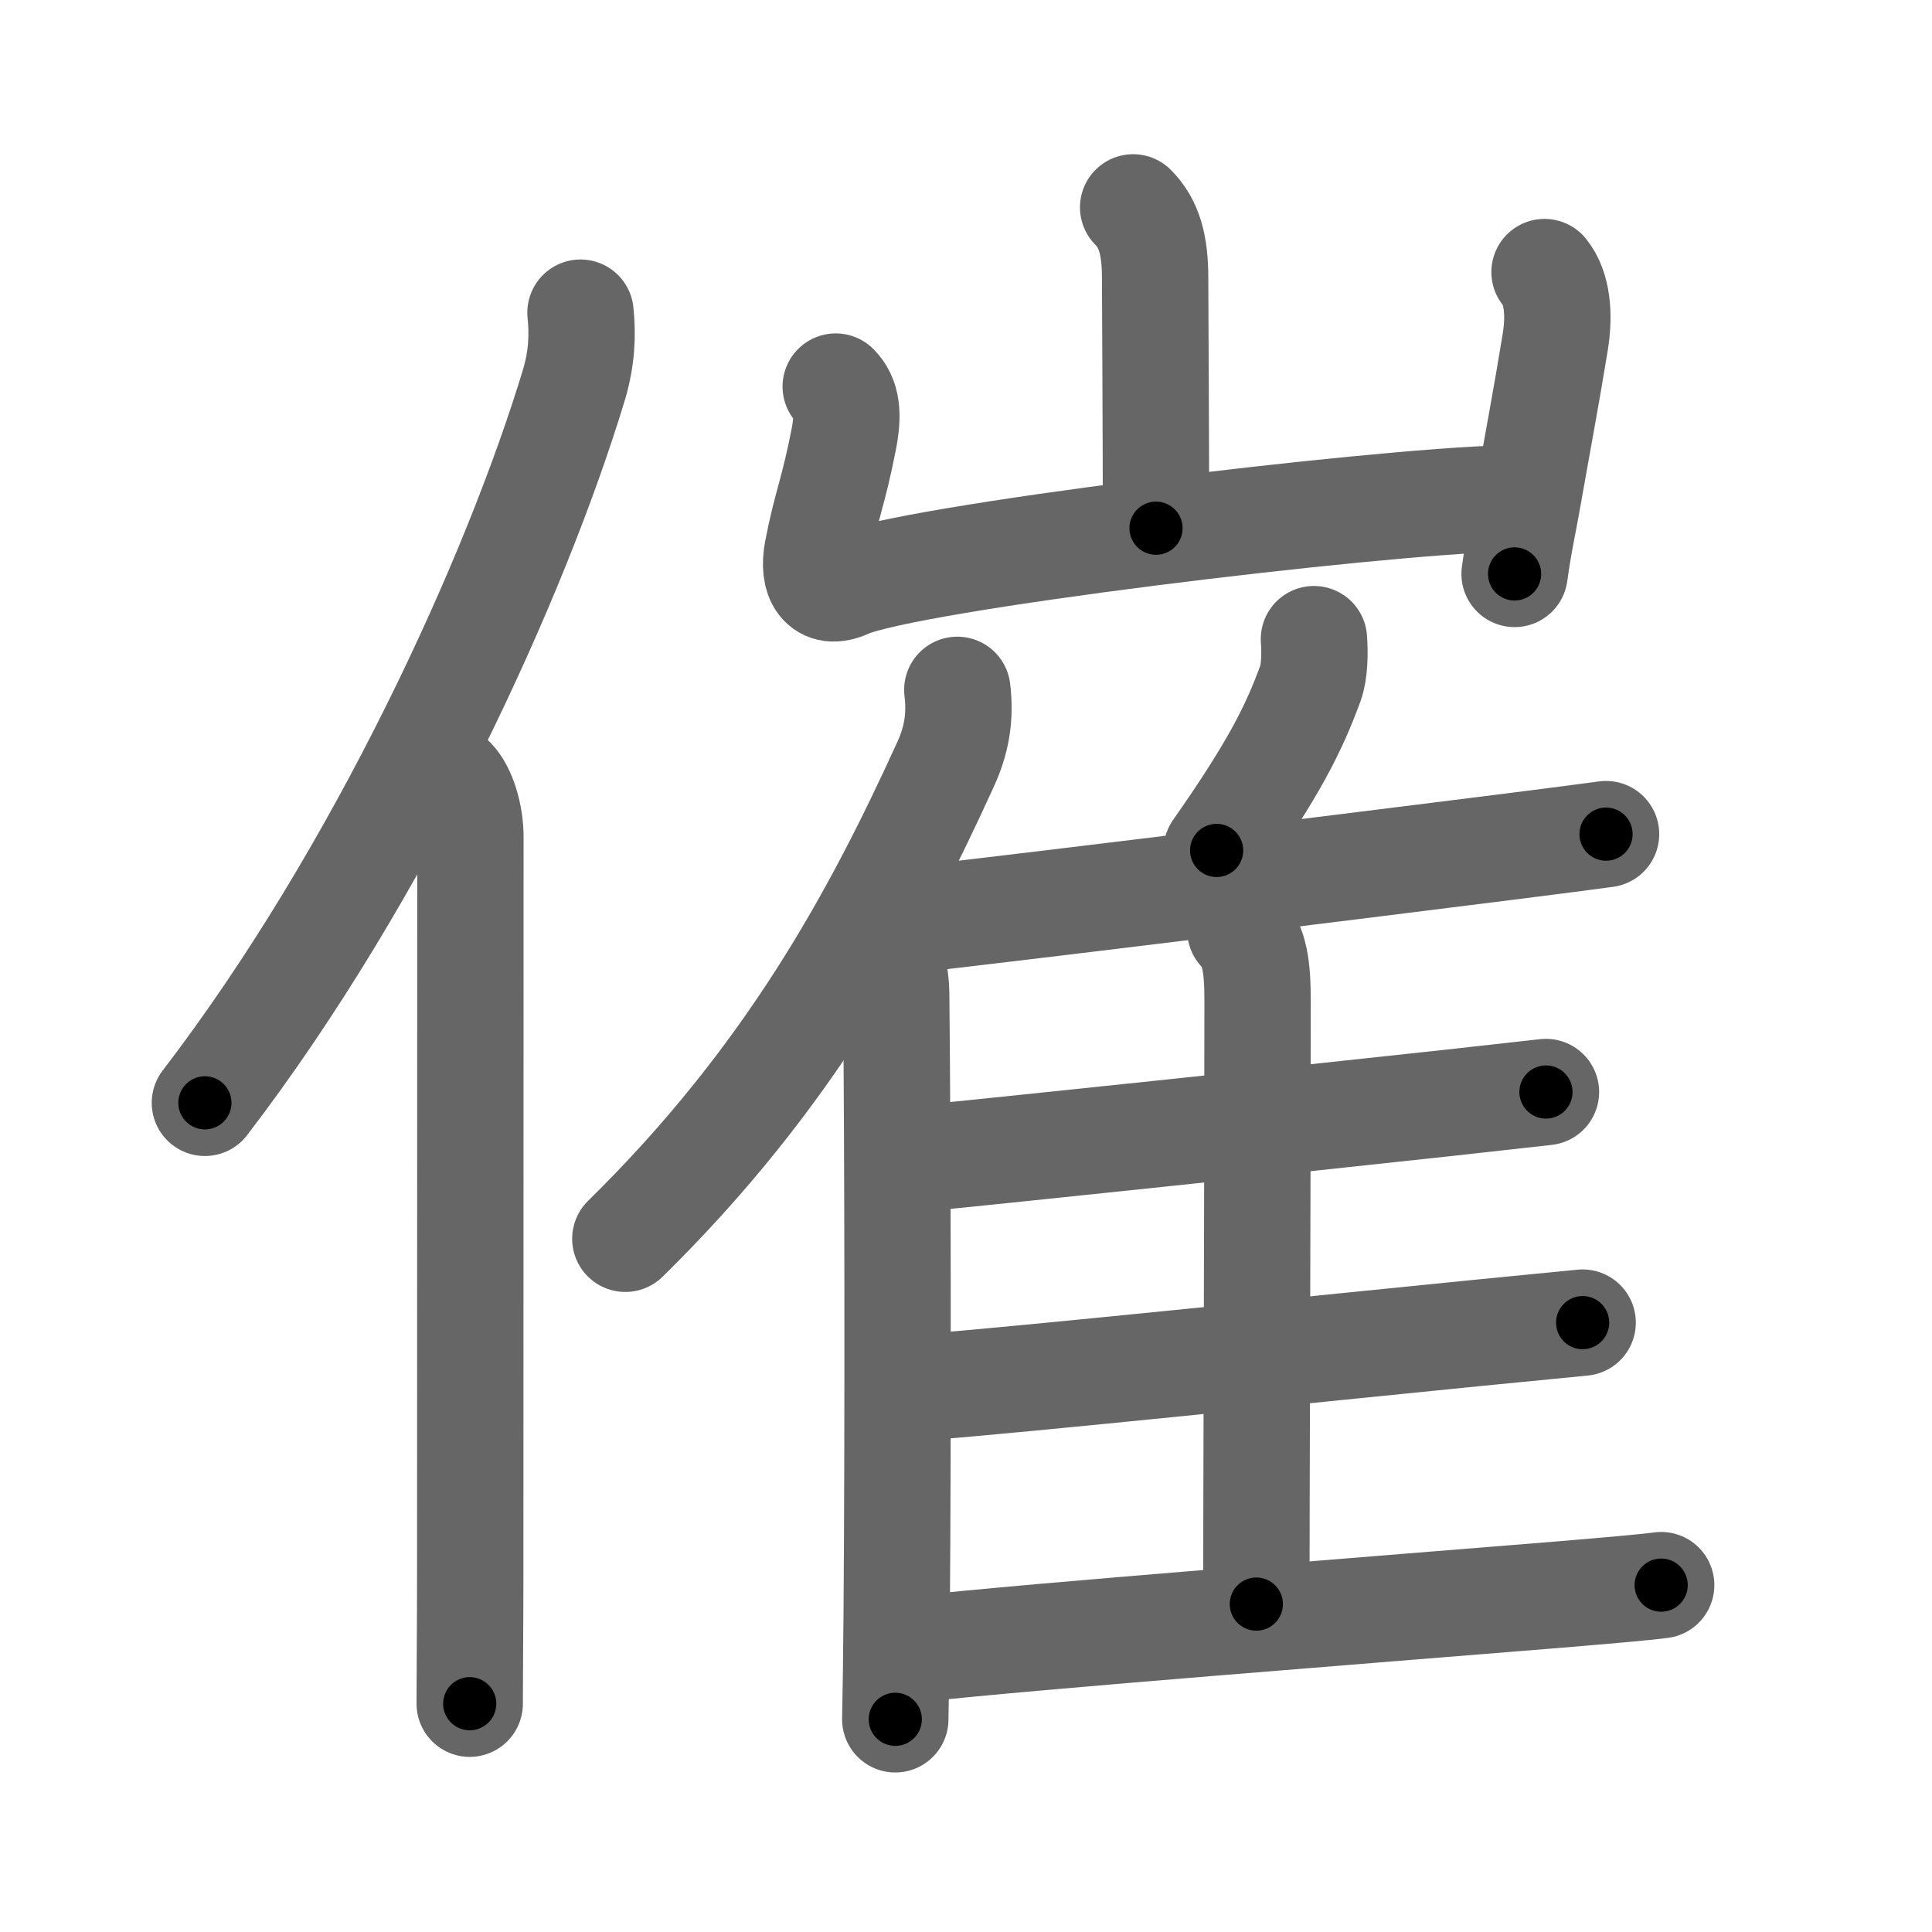 <svg xmlns="http://www.w3.org/2000/svg" viewBox="0 0 109 109" id="50ac"><g fill="none" stroke="#666" stroke-width="6" stroke-linecap="round" stroke-linejoin="round"><g><g><path d="M32.75,17.64c0.13,1.23,0.08,2.55-0.36,4.04C29.12,32.5,21.5,49.25,11.56,62.22" /><path d="M25.53,44c0.59,0.61,1.01,1.97,1.01,3.23c0,10.29-0.01,26.15-0.01,41.27c0,3.15-0.03,5.79-0.03,7.62" /></g><g p4:phon="崔" xmlns:p4="http://kanjivg.tagaini.net"><g><path d="M63.93,11.7c0.93,0.93,1.24,2.17,1.24,4c0,0.7,0.05,9.04,0.05,14.1" /><path d="M47.15,21.81c0.64,0.64,0.73,1.56,0.45,2.99c-0.59,3.03-0.98,3.68-1.48,6.28c-0.3,1.55,0.29,2.55,1.66,1.93c3.37-1.53,29.62-4.7,37.15-4.89" /><path d="M87.14,15.35c0.73,0.9,0.86,2.4,0.6,3.97c-0.48,2.96-1.03,5.87-1.5,8.55c-0.29,1.69-0.52,2.57-0.79,4.51" /></g><g><g><path d="M54.01,38.92c0.19,1.57-0.05,2.87-0.67,4.22c-3.91,8.57-8.82,17.68-18.06,26.75" /><path d="M49.53,52.82c0.82,0.82,1.02,2.46,1.03,3.18c0.09,8.03,0.11,25.05,0.03,35c-0.02,2.56-0.05,4.65-0.08,6" /></g><path d="M74.13,36.06c0.06,0.79,0.04,1.85-0.2,2.5c-0.94,2.56-2.06,4.81-5.29,9.42" /><path d="M50.43,52c6.15-0.68,24.55-2.95,34.3-4.18c2.94-0.37,5.09-0.65,5.88-0.76" /><path d="M69.98,52.49c0.83,0.83,0.97,2.14,0.97,3.97c0,10.73-0.07,28.74-0.07,34.04" /><path d="M51.61,65.39c5.71-0.56,21.29-2.21,29.95-3.15c2.8-0.31,4.87-0.54,5.66-0.63" /><path d="M51.94,78.28c6.05-0.47,21.93-2.14,31.33-3.07c2.99-0.29,5.19-0.51,6.02-0.59" /><path d="M51.97,93.01c6.22-0.69,25.37-2.18,35.8-3.03c3-0.25,5.18-0.44,5.95-0.55" /></g></g></g></g><g fill="none" stroke="#000" stroke-width="3" stroke-linecap="round" stroke-linejoin="round"><path d="M32.75,17.64c0.13,1.23,0.08,2.55-0.36,4.04C29.12,32.5,21.5,49.25,11.56,62.22" stroke-dasharray="49.875" stroke-dashoffset="49.875"><animate attributeName="stroke-dashoffset" values="49.875;49.875;0" dur="0.499s" fill="freeze" begin="0s;50ac.click" /></path><path d="M25.53,44c0.59,0.61,1.01,1.97,1.01,3.23c0,10.29-0.01,26.15-0.01,41.27c0,3.15-0.03,5.79-0.03,7.62" stroke-dasharray="52.343" stroke-dashoffset="52.343"><animate attributeName="stroke-dashoffset" values="52.343" fill="freeze" begin="50ac.click" /><animate attributeName="stroke-dashoffset" values="52.343;52.343;0" keyTimes="0;0.488;1" dur="1.022s" fill="freeze" begin="0s;50ac.click" /></path><path d="M63.93,11.7c0.93,0.93,1.24,2.17,1.24,4c0,0.7,0.05,9.04,0.05,14.1" stroke-dasharray="18.407" stroke-dashoffset="18.407"><animate attributeName="stroke-dashoffset" values="18.407" fill="freeze" begin="50ac.click" /><animate attributeName="stroke-dashoffset" values="18.407;18.407;0" keyTimes="0;0.847;1" dur="1.206s" fill="freeze" begin="0s;50ac.click" /></path><path d="M47.15,21.81c0.64,0.64,0.73,1.56,0.45,2.99c-0.59,3.03-0.98,3.68-1.48,6.28c-0.3,1.55,0.29,2.55,1.66,1.93c3.37-1.53,29.62-4.7,37.15-4.89" stroke-dasharray="50.566" stroke-dashoffset="50.566"><animate attributeName="stroke-dashoffset" values="50.566" fill="freeze" begin="50ac.click" /><animate attributeName="stroke-dashoffset" values="50.566;50.566;0" keyTimes="0;0.704;1" dur="1.712s" fill="freeze" begin="0s;50ac.click" /></path><path d="M87.14,15.35c0.73,0.9,0.86,2.4,0.6,3.97c-0.48,2.96-1.03,5.87-1.5,8.55c-0.29,1.69-0.52,2.57-0.79,4.51" stroke-dasharray="17.389" stroke-dashoffset="17.389"><animate attributeName="stroke-dashoffset" values="17.389" fill="freeze" begin="50ac.click" /><animate attributeName="stroke-dashoffset" values="17.389;17.389;0" keyTimes="0;0.908;1" dur="1.886s" fill="freeze" begin="0s;50ac.click" /></path><path d="M54.01,38.92c0.19,1.57-0.05,2.87-0.67,4.22c-3.91,8.57-8.82,17.68-18.06,26.75" stroke-dasharray="36.81" stroke-dashoffset="36.81"><animate attributeName="stroke-dashoffset" values="36.81" fill="freeze" begin="50ac.click" /><animate attributeName="stroke-dashoffset" values="36.81;36.81;0" keyTimes="0;0.837;1" dur="2.254s" fill="freeze" begin="0s;50ac.click" /></path><path d="M49.53,52.82c0.82,0.82,1.02,2.46,1.03,3.18c0.09,8.03,0.11,25.05,0.03,35c-0.02,2.56-0.05,4.65-0.08,6" stroke-dasharray="44.415" stroke-dashoffset="44.415"><animate attributeName="stroke-dashoffset" values="44.415" fill="freeze" begin="50ac.click" /><animate attributeName="stroke-dashoffset" values="44.415;44.415;0" keyTimes="0;0.835;1" dur="2.698s" fill="freeze" begin="0s;50ac.click" /></path><path d="M74.13,36.06c0.06,0.79,0.04,1.85-0.2,2.5c-0.94,2.56-2.06,4.81-5.29,9.42" stroke-dasharray="13.363" stroke-dashoffset="13.363"><animate attributeName="stroke-dashoffset" values="13.363" fill="freeze" begin="50ac.click" /><animate attributeName="stroke-dashoffset" values="13.363;13.363;0" keyTimes="0;0.91;1" dur="2.965s" fill="freeze" begin="0s;50ac.click" /></path><path d="M50.43,52c6.15-0.68,24.55-2.95,34.3-4.18c2.94-0.37,5.09-0.65,5.88-0.76" stroke-dasharray="40.484" stroke-dashoffset="40.484"><animate attributeName="stroke-dashoffset" values="40.484" fill="freeze" begin="50ac.click" /><animate attributeName="stroke-dashoffset" values="40.484;40.484;0" keyTimes="0;0.88;1" dur="3.37s" fill="freeze" begin="0s;50ac.click" /></path><path d="M69.98,52.49c0.83,0.83,0.97,2.14,0.97,3.97c0,10.73-0.07,28.74-0.07,34.04" stroke-dasharray="38.234" stroke-dashoffset="38.234"><animate attributeName="stroke-dashoffset" values="38.234" fill="freeze" begin="50ac.click" /><animate attributeName="stroke-dashoffset" values="38.234;38.234;0" keyTimes="0;0.898;1" dur="3.752s" fill="freeze" begin="0s;50ac.click" /></path><path d="M51.61,65.39c5.71-0.56,21.29-2.21,29.95-3.15c2.8-0.31,4.87-0.54,5.66-0.63" stroke-dasharray="35.811" stroke-dashoffset="35.811"><animate attributeName="stroke-dashoffset" values="35.811" fill="freeze" begin="50ac.click" /><animate attributeName="stroke-dashoffset" values="35.811;35.811;0" keyTimes="0;0.913;1" dur="4.11s" fill="freeze" begin="0s;50ac.click" /></path><path d="M51.94,78.28c6.05-0.47,21.93-2.14,31.33-3.07c2.99-0.29,5.19-0.51,6.02-0.59" stroke-dasharray="37.53" stroke-dashoffset="37.53"><animate attributeName="stroke-dashoffset" values="37.53" fill="freeze" begin="50ac.click" /><animate attributeName="stroke-dashoffset" values="37.53;37.53;0" keyTimes="0;0.916;1" dur="4.485s" fill="freeze" begin="0s;50ac.click" /></path><path d="M51.97,93.01c6.22-0.69,25.37-2.18,35.8-3.03c3-0.25,5.18-0.44,5.95-0.55" stroke-dasharray="41.905" stroke-dashoffset="41.905"><animate attributeName="stroke-dashoffset" values="41.905" fill="freeze" begin="50ac.click" /><animate attributeName="stroke-dashoffset" values="41.905;41.905;0" keyTimes="0;0.915;1" dur="4.904s" fill="freeze" begin="0s;50ac.click" /></path></g></svg>